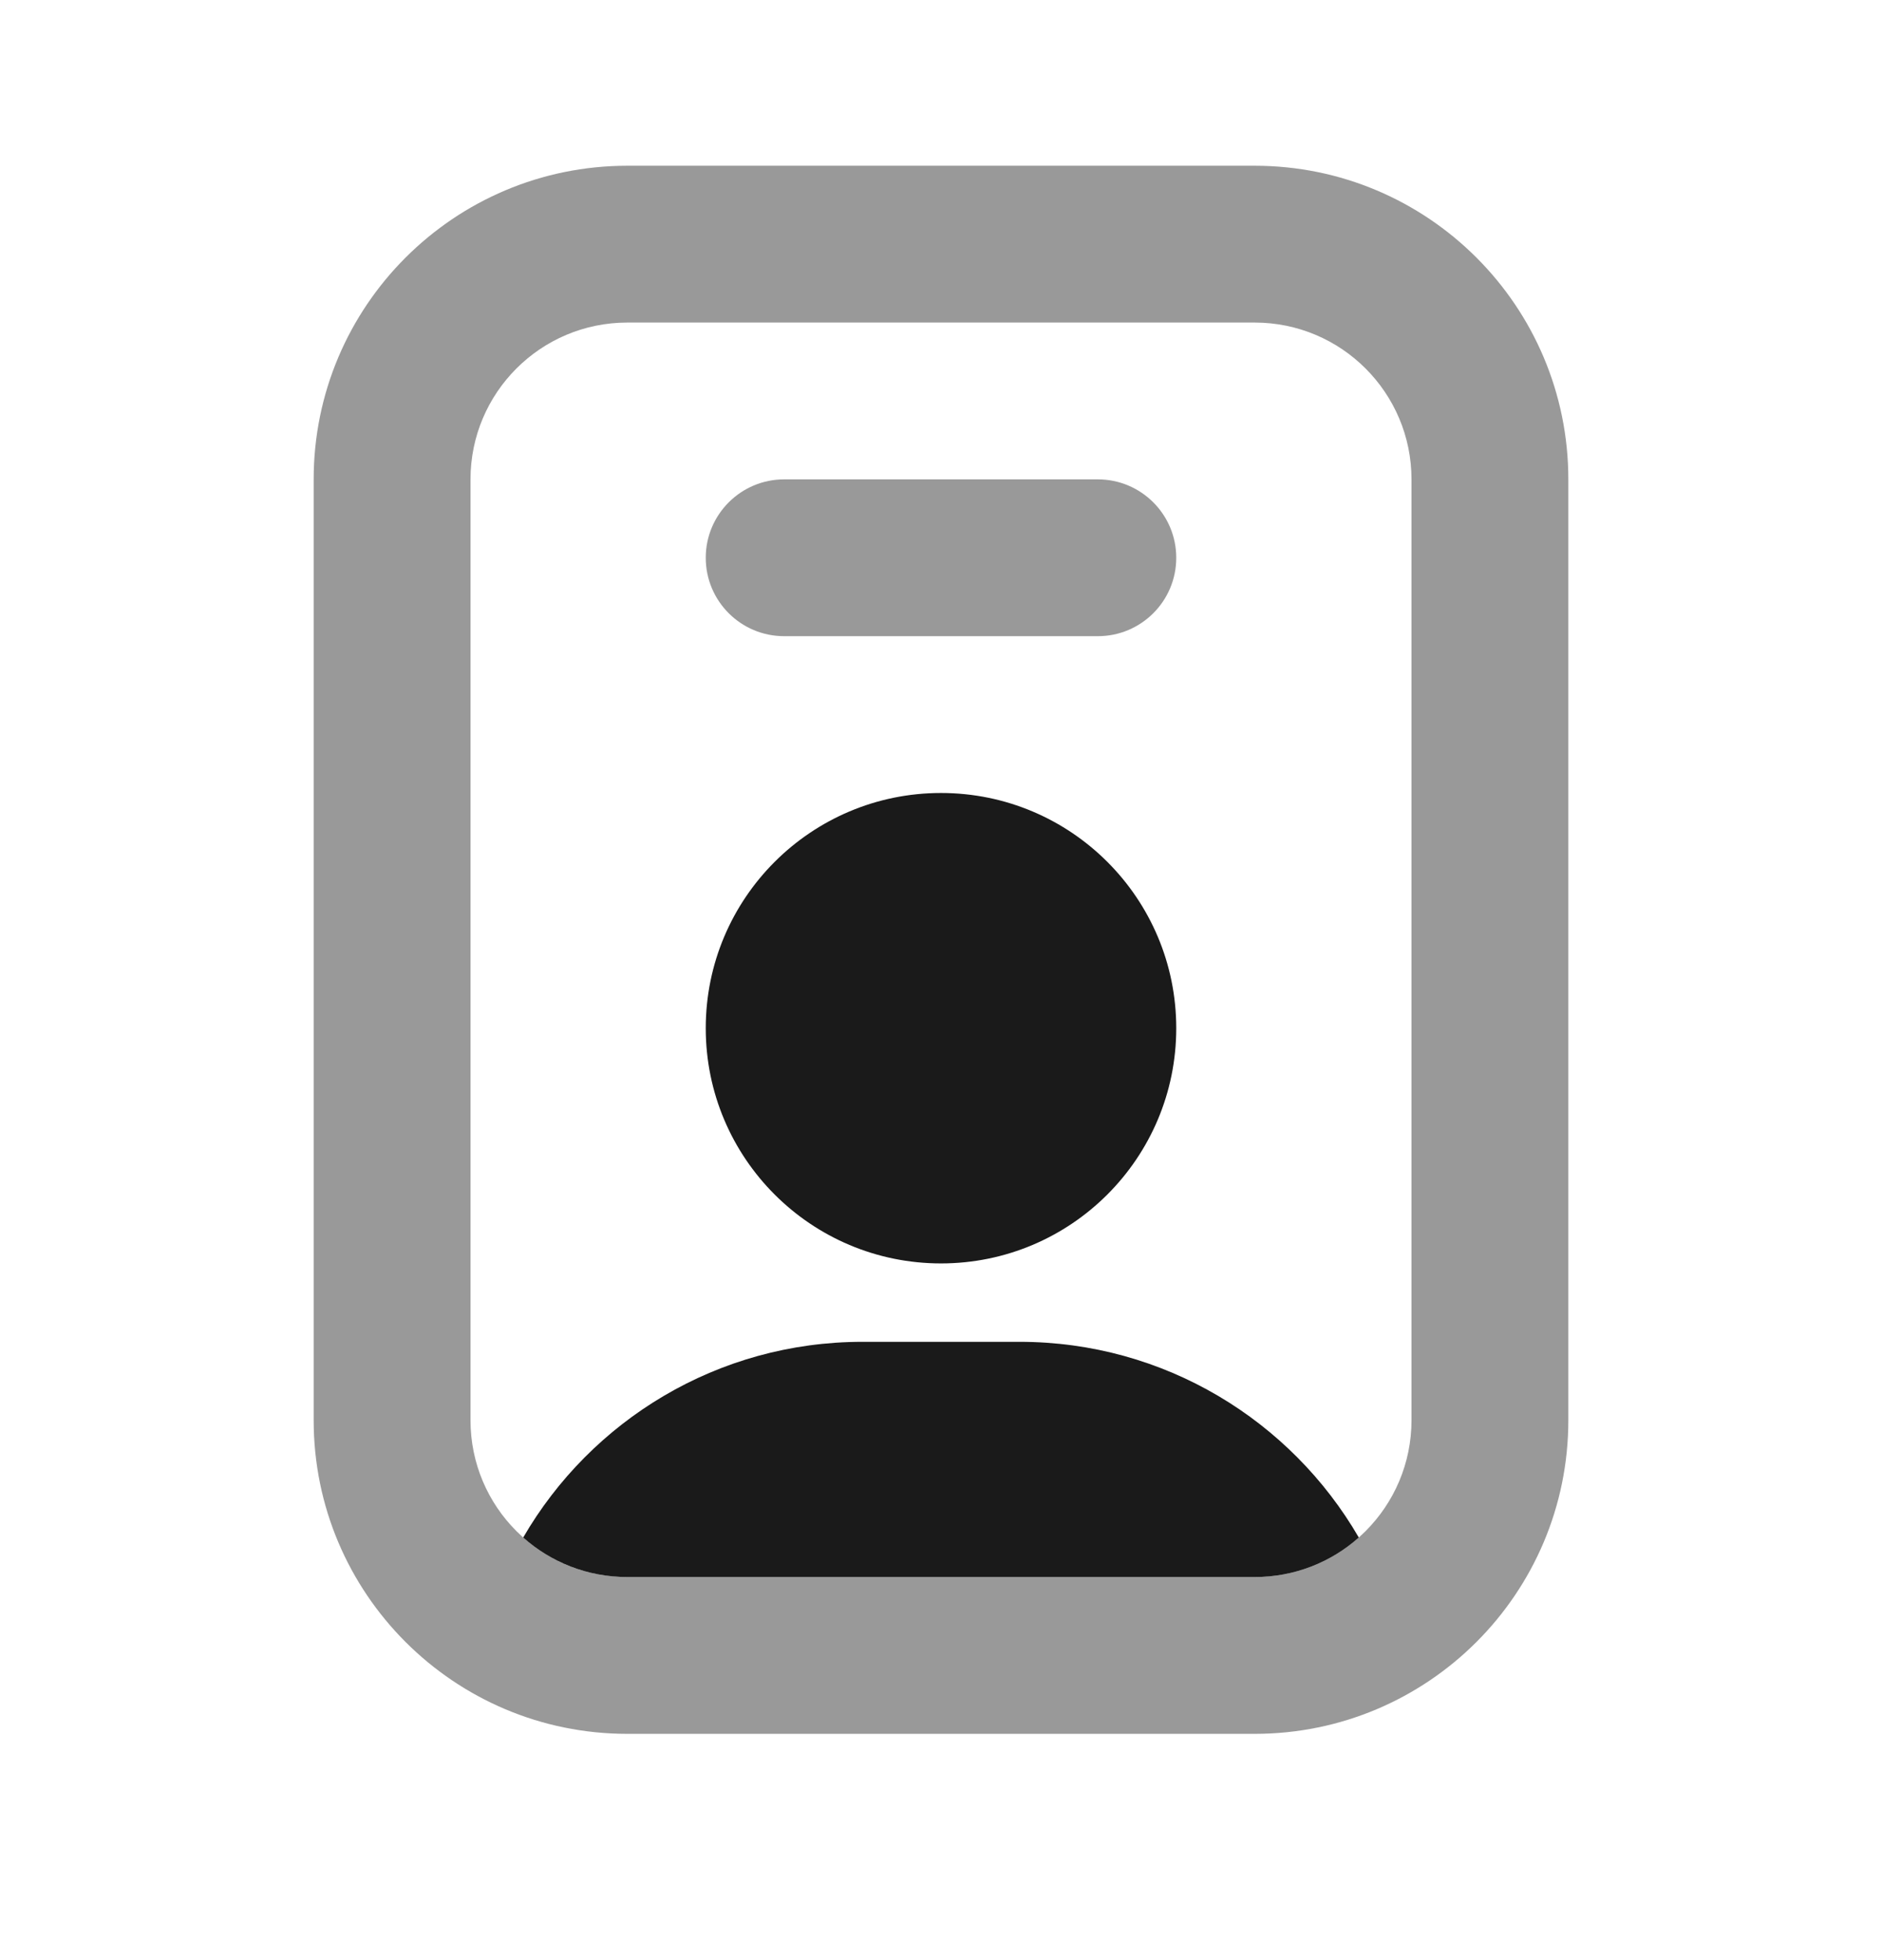 <svg width="24" height="25" viewBox="0 0 24 25" fill="none" xmlns="http://www.w3.org/2000/svg">
<path fill-rule="evenodd" clip-rule="evenodd" d="M8 4.114H16C17.105 4.114 18 5.01 18 6.114V18.114C18 19.219 17.105 20.114 16 20.114H8C6.895 20.114 6 19.219 6 18.114V6.114C6 5.01 6.895 4.114 8 4.114ZM4 6.114C4 3.905 5.791 2.114 8 2.114H16C18.209 2.114 20 3.905 20 6.114V18.114C20 20.323 18.209 22.114 16 22.114H8C5.791 22.114 4 20.323 4 18.114V6.114ZM10 6.114C9.448 6.114 9 6.562 9 7.114C9 7.667 9.448 8.114 10 8.114H14C14.552 8.114 15 7.667 15 7.114C15 6.562 14.552 6.114 14 6.114H10Z" fill="black" fill-opacity="0.4"/>
<path fill-rule="evenodd" clip-rule="evenodd" d="M12 16.114C13.657 16.114 15 14.771 15 13.114C15 11.457 13.657 10.114 12 10.114C10.343 10.114 9 11.457 9 13.114C9 14.771 10.343 16.114 12 16.114ZM13 17.114C14.849 17.114 16.463 18.118 17.328 19.61C16.975 19.924 16.51 20.114 16 20.114H8C7.49 20.114 7.025 19.924 6.672 19.61C7.537 18.118 9.151 17.114 11 17.114H13Z" fill="#1A1A1A"/>
</svg>
